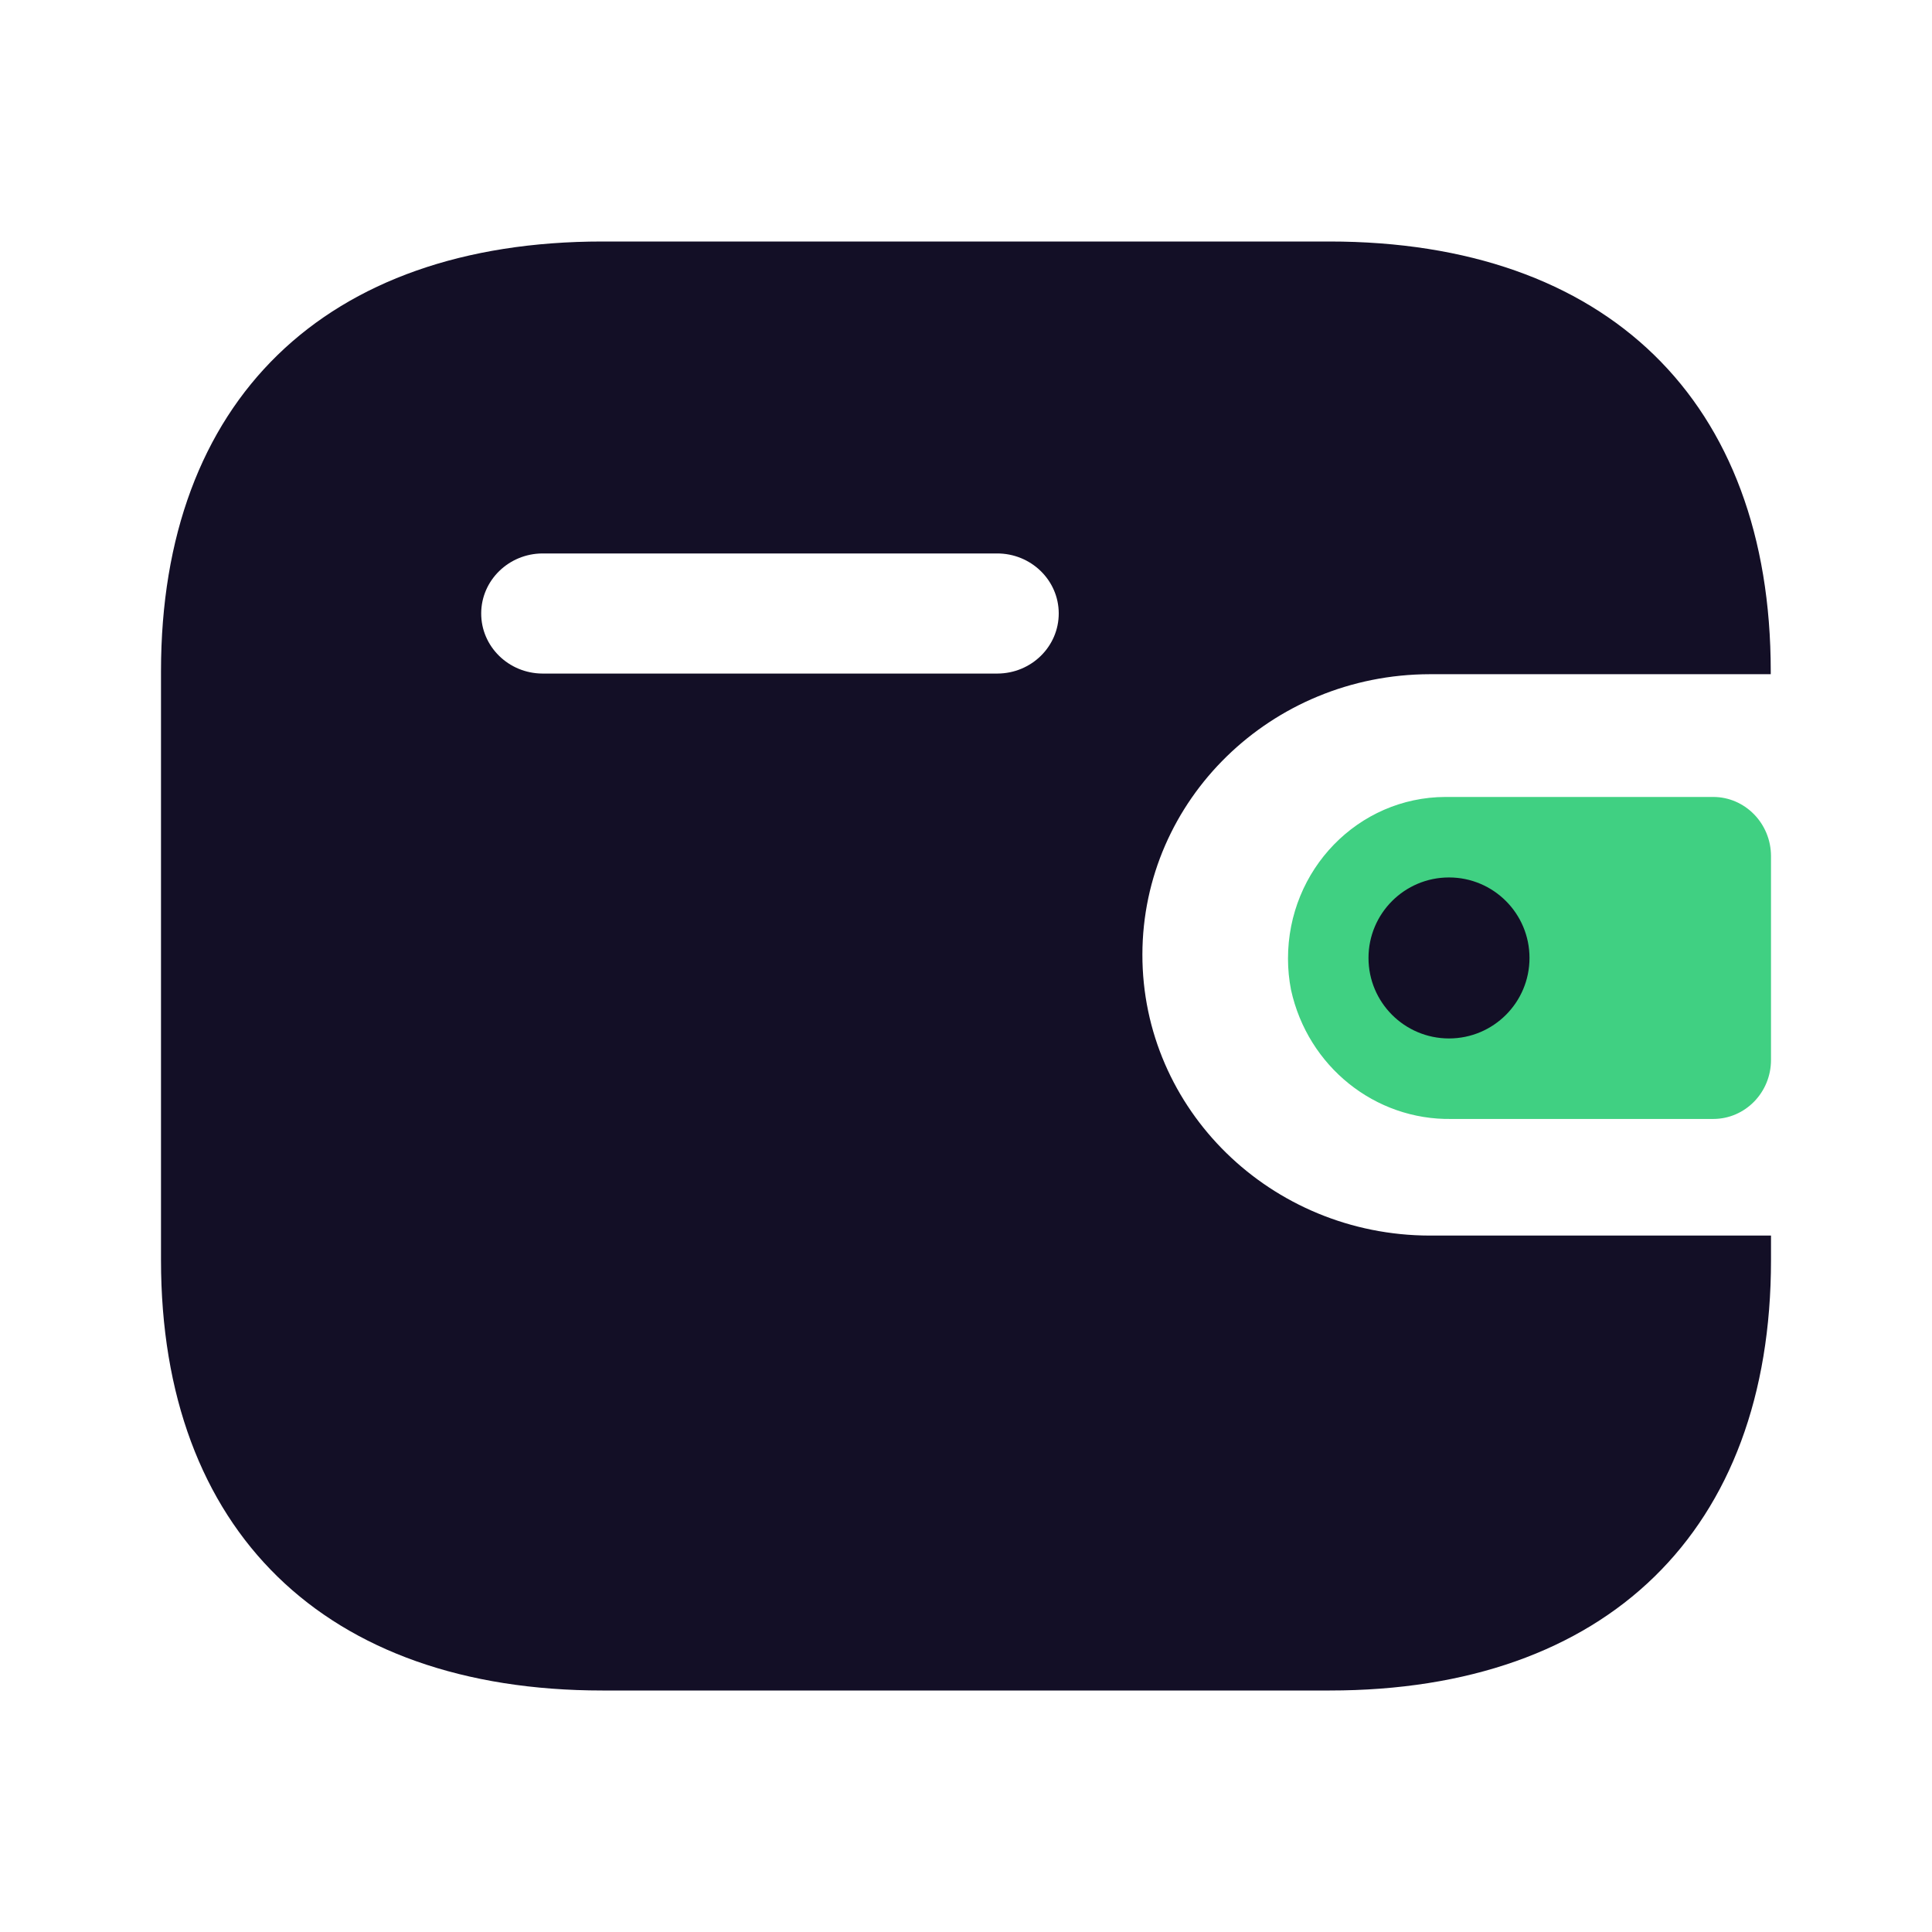 <svg width="30" height="30" viewBox="0 0 30 30" fill="none" xmlns="http://www.w3.org/2000/svg">
<g id="Iconly/Bulk/Wallet">
<g id="Wallet">
<path id="Fill 1" fill-rule="evenodd" clip-rule="evenodd" d="M27.496 10.469H22.202C19.739 10.473 17.743 12.419 17.739 14.821C17.736 17.228 19.733 19.182 22.202 19.186H27.5V19.568C27.5 23.767 24.954 26.25 20.647 26.25H9.354C5.046 26.25 2.5 23.767 2.5 19.568V10.422C2.5 6.223 5.046 3.75 9.354 3.75H20.642C24.95 3.75 27.496 6.223 27.496 10.422V10.469ZM8.424 10.459H15.474H15.479H15.488C16.016 10.457 16.442 10.038 16.44 9.522C16.438 9.007 16.007 8.591 15.479 8.594H8.424C7.9 8.596 7.474 9.011 7.472 9.523C7.47 10.038 7.897 10.457 8.424 10.459Z" fill="#130F26"/>
<path id="Fill 4" d="M20.047 15.371C20.308 16.56 21.351 17.396 22.541 17.375H26.603C27.098 17.375 27.5 16.965 27.5 16.458V13.293C27.499 12.787 27.098 12.376 26.603 12.375H22.445C21.091 12.379 19.998 13.503 20 14.888C20 15.05 20.016 15.212 20.047 15.371Z" fill="#40D082"/>
<circle id="Oval" cx="22.5" cy="14.875" r="1.25" fill="#130F26"/>
</g>
</g>
</svg>
